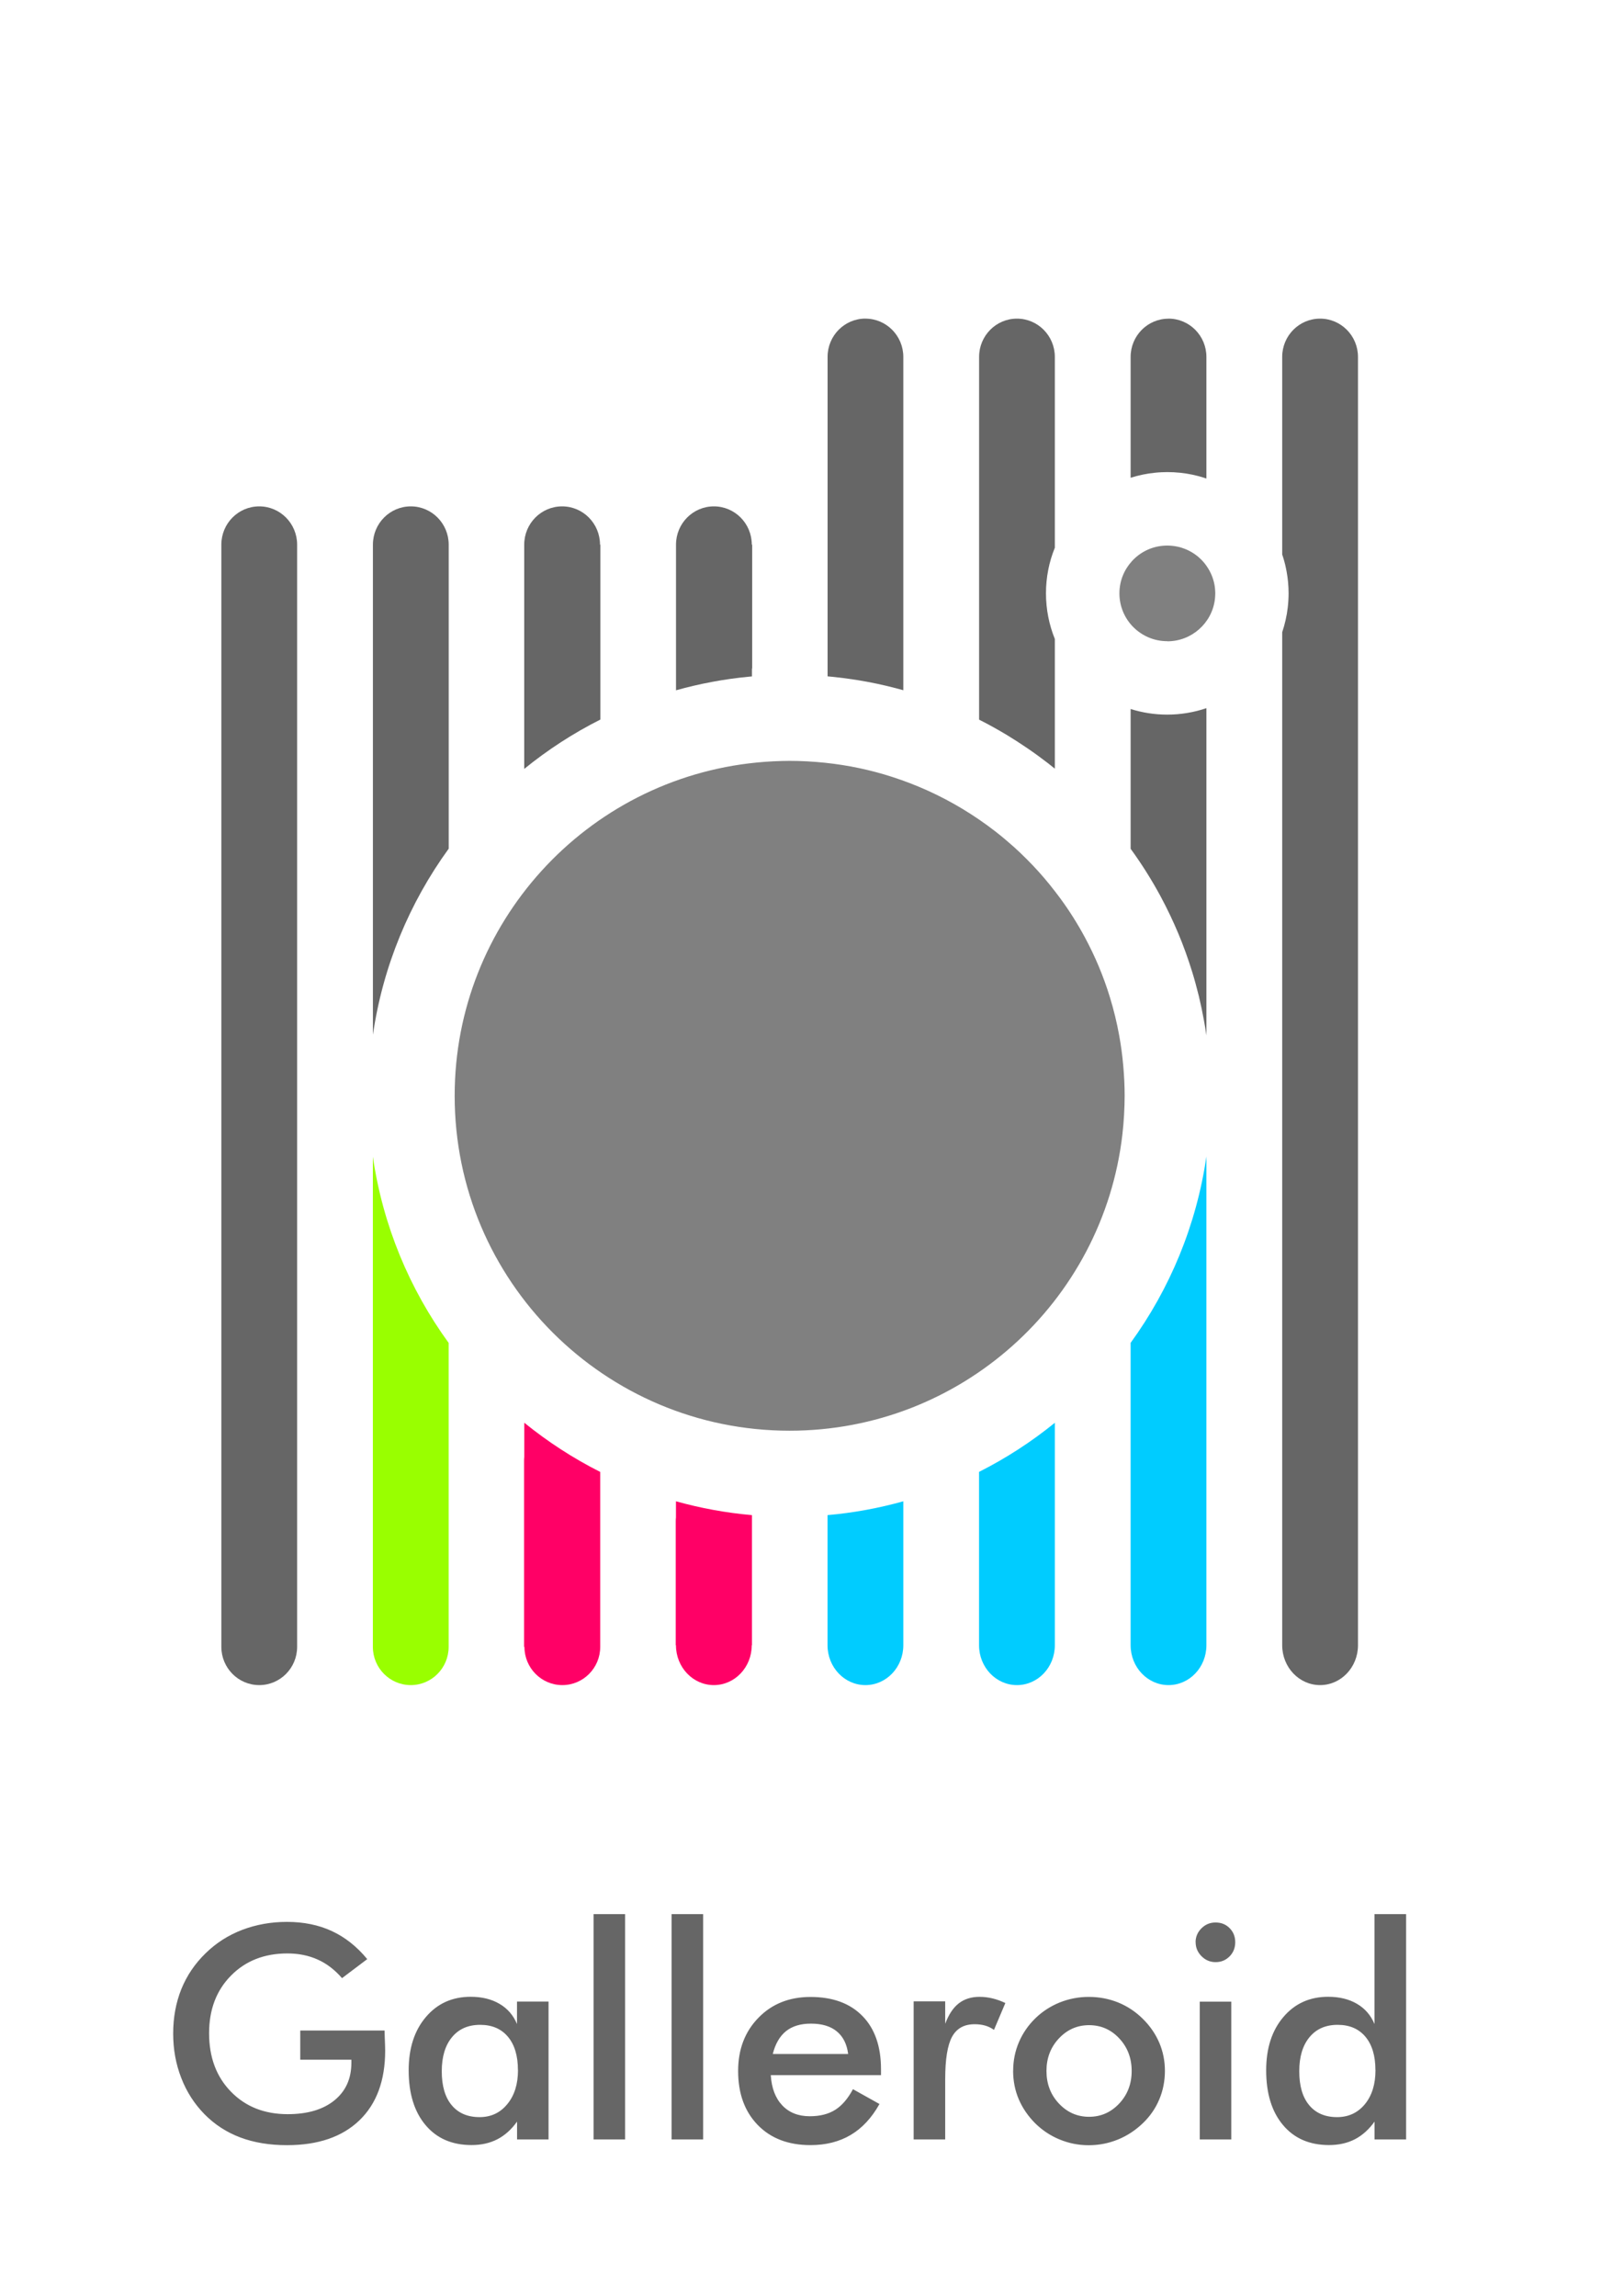 <?xml version="1.0" encoding="UTF-8"?>
<!DOCTYPE svg PUBLIC "-//W3C//DTD SVG 1.1//EN" "http://www.w3.org/Graphics/SVG/1.1/DTD/svg11.dtd">
<!-- Creator: CorelDRAW 2017 -->
<svg xmlns="http://www.w3.org/2000/svg" xml:space="preserve" width="297mm" height="420mm" version="1.1" style="shape-rendering:geometricPrecision; text-rendering:geometricPrecision; image-rendering:optimizeQuality; fill-rule:evenodd; clip-rule:evenodd"
viewBox="0 0 29700 42000"
 xmlns:xlink="http://www.w3.org/1999/xlink">
 <defs>
  <style type="text/css">
   <![CDATA[
    .fil3 {fill:#00CCFF}
    .fil0 {fill:#666666}
    .fil4 {fill:gray}
    .fil1 {fill:#99FF00}
    .fil2 {fill:#FF0066}
    .fil5 {fill:#666666;fill-rule:nonzero}
   ]]>
  </style>
 </defs>
 <g id="Layer_x0020_1">
  <path class="fil0" d="M5434 30122c0,387 -310,700 -693,700 -383,0 -693,-314 -693,-700l0 -20160c0,-387 310,-700 693,-700 383,0 693,314 693,700l0 20160z"/>
  <path class="fil0" d="M6820 18928l0 -2641 0 -2396 0 -3929c0,-387 310,-700 693,-700 383,0 693,314 693,700l0 3929 0 1632c-715,985 -1203,2146 -1386,3404z"/>
  <path class="fil1" d="M8205 30122c0,387 -310,700 -693,700 -383,0 -693,-314 -693,-700l0 -4398 0 -1927 0 -2640c183,1260 670,2421 1386,3406l0 1161 0 4398z"/>
  <path class="fil0" d="M9587 14064l0 -699 0 -1028 0 -2375c0,-387 310,-700 693,-700 383,0 693,314 693,700l7 0 0 3199c-498,251 -964,554 -1393,903z"/>
  <path class="fil2" d="M10977 30122c0,387 -310,700 -693,700 -383,0 -693,-314 -693,-700l-7 0 0 -3403c0,-24 1,-49 4,-72l0 -624c428,347 893,650 1389,900l0 1498 0 1702z"/>
  <path class="fil2" d="M13752 27714l0 113 0 1133 0 1133 -4 0c0,403 -310,729 -693,729 -383,0 -693,-327 -693,-729l-4 0 0 -2266c0,-24 1,-49 4,-72l0 -295c448,125 912,211 1389,253z"/>
  <path class="fil0" d="M12363 12228l0 -1133 0 -1133c0,-387 310,-700 693,-700 383,0 693,314 693,700l7 0 0 2266 -4 0 0 144 -62 6c-455,44 -899,128 -1327,248l0 -398z"/>
  <path class="fil3" d="M16520 27460l0 367 0 1133 0 1133c0,403 -310,729 -693,729 -383,0 -693,-327 -693,-729l0 -1133 0 -1133 0 -114c476,-42 939,-128 1386,-253z"/>
  <path class="fil0" d="M15827 5828c383,0 693,314 693,700l0 4549 0 1151 0 397c-31,-9 -63,-17 -94,-26 -127,-34 -253,-64 -378,-91 -259,-55 -525,-97 -798,-126 -39,-4 -77,-8 -115,-11l0 -144 0 -1151 0 -4549c0,-387 310,-700 693,-700z"/>
  <path class="fil3" d="M19291 26025l0 694 0 1687 0 1687c0,403 -310,729 -693,729 -383,0 -693,-327 -693,-729l0 -1687 0 -1484c495,-250 959,-551 1386,-898z"/>
  <path class="fil0" d="M18598 5828c383,0 693,314 693,700l0 3491c-105,257 -162,539 -162,834 0,295 58,577 162,834l0 1679 0 694c-45,-37 -88,-71 -129,-103 -115,-89 -238,-179 -370,-269 -129,-88 -257,-171 -383,-247 -163,-98 -331,-191 -503,-278l0 -2716 0 -3919c0,-387 310,-700 693,-700z"/>
  <path class="fil3" d="M22063 21153l0 2644 0 2172 0 4124c0,403 -310,729 -693,729 -383,0 -693,-327 -693,-729l0 -4124 0 -1407c716,-986 1203,-2148 1386,-3409z"/>
  <path class="fil0" d="M22063 12953l0 554 0 2781 0 2651c-13,-92 -28,-184 -45,-275 -28,-153 -59,-302 -94,-447 -37,-150 -77,-297 -121,-440 -75,-242 -159,-477 -254,-703 -97,-231 -205,-457 -323,-677 -82,-152 -170,-303 -264,-452 -87,-138 -182,-279 -285,-420l0 -2018 0 -539c211,67 436,103 670,103 250,0 491,-42 716,-118z"/>
  <path class="fil0" d="M21370 5828c383,0 693,314 693,700l0 2225 -36 -12c-36,-12 -72,-22 -108,-32 -37,-10 -73,-18 -109,-26 -75,-16 -151,-28 -230,-36 -78,-8 -156,-12 -233,-12 -32,0 -68,1 -108,3 -36,2 -72,4 -108,8 -157,15 -308,47 -454,93l0 -2210c0,-387 310,-700 693,-700z"/>
  <path class="fil0" d="M24142 5828c383,0 693,314 693,700l0 23565c0,403 -310,729 -693,729 -383,0 -693,-327 -693,-729l0 -18529c49,-146 84,-298 102,-456 5,-41 8,-83 11,-127 3,-45 4,-88 4,-128 0,-64 -3,-131 -9,-199 -6,-67 -15,-133 -27,-198 -8,-44 -17,-87 -27,-129 -11,-43 -22,-86 -35,-127 -6,-20 -12,-39 -19,-58l0 -3614c0,-387 310,-700 693,-700z"/>
  <path class="fil4" d="M14441 26169c-1692,0 -3223,-686 -4332,-1794 -1109,-1109 -1794,-2640 -1794,-4332 0,-1582 601,-3024 1587,-4112 995,-1098 2383,-1833 3942,-1984 101,-10 200,-17 298,-22 111,-5 211,-8 299,-8 212,0 427,12 643,34 217,23 429,56 635,100 100,21 200,45 301,72 98,26 197,55 298,88 227,73 445,158 655,253 216,98 424,208 624,328 101,61 202,126 305,196 105,72 203,143 294,214 54,42 113,89 175,141 58,49 115,98 170,147 158,143 309,294 452,452 138,153 272,319 402,496 85,116 163,231 234,344 75,119 145,239 210,360 94,175 180,354 257,538 75,180 143,367 202,560 35,114 67,230 96,350 28,115 53,233 75,355 32,178 57,360 73,546 17,190 26,374 26,551 0,110 -4,227 -11,352 -7,122 -17,239 -30,352 -176,1535 -918,2897 -2013,3872 -1083,965 -2510,1551 -4073,1551z"/>
  <path class="fil4" d="M21347 11728c-242,0 -460,-98 -619,-256 -158,-158 -256,-377 -256,-619 0,-226 86,-432 227,-587 142,-157 340,-262 563,-283 14,-1 29,-2 43,-3 16,-1 30,-1 43,-1 30,0 61,2 92,5 31,3 61,8 91,14 14,3 29,6 43,10 14,4 28,8 43,13 32,10 64,23 94,36 31,14 61,30 89,47 14,9 29,18 44,28 15,10 29,20 42,31 8,6 16,13 25,20 8,7 16,14 24,21 23,20 44,42 65,65 20,22 39,46 57,71 12,17 23,33 33,49 11,17 21,34 30,51 13,25 26,51 37,77 11,26 20,52 29,80 5,16 10,33 14,50 4,16 8,33 11,51 5,25 8,51 10,78 2,27 4,53 4,79 0,16 -1,32 -2,50 -1,17 -2,34 -4,50 -25,219 -131,414 -288,553 -155,138 -359,222 -582,222z"/>
  <path class="fil5" d="M5493 37140l1540 0c0,26 1,64 3,112 5,126 8,210 8,255 0,547 -157,973 -470,1275 -314,303 -756,455 -1326,455 -319,0 -603,-47 -853,-141 -250,-94 -469,-236 -656,-426 -184,-188 -326,-408 -424,-662 -99,-253 -148,-524 -148,-813 0,-294 50,-565 150,-814 101,-248 249,-466 445,-656 190,-186 412,-328 667,-426 255,-97 528,-146 818,-146 306,0 581,56 822,168 241,112 457,282 647,513l-461 348c-132,-152 -279,-266 -445,-340 -164,-74 -348,-112 -553,-112 -422,0 -766,135 -1033,406 -267,270 -400,622 -400,1053 0,440 133,797 400,1070 267,274 612,411 1038,411 361,0 646,-84 853,-252 208,-169 311,-397 311,-689l0 -55 -935 0 0 -533zm4540 1992l-577 0 0 -326c-103,144 -223,252 -360,323 -138,71 -295,106 -473,106 -356,0 -637,-122 -841,-366 -205,-243 -308,-577 -308,-1001 0,-402 104,-727 314,-974 210,-248 483,-371 819,-371 206,0 382,43 528,129 146,85 253,209 320,369l0 -411 577 0 0 2520zm-561 -1268c0,-260 -61,-464 -182,-609 -122,-146 -291,-219 -509,-219 -219,0 -390,75 -514,225 -125,150 -188,358 -188,624 0,268 60,475 181,620 121,146 291,219 511,219 208,0 377,-79 506,-237 131,-158 196,-366 196,-623zm1383 1268l0 -4121 577 0 0 4121 -577 0zm1427 0l0 -4121 577 0 0 4121 -577 0zm3828 -1176l-2014 0c15,236 84,420 210,553 125,132 293,199 503,199 186,0 341,-39 465,-117 124,-78 232,-204 325,-378l485 271c-142,254 -317,442 -526,566 -209,124 -455,186 -736,186 -405,0 -726,-123 -965,-369 -239,-247 -358,-575 -358,-986 0,-396 123,-719 371,-974 247,-254 564,-381 953,-381 406,0 722,116 949,348 227,231 340,557 340,974l0 109zm-599 -387c-23,-181 -92,-318 -207,-413 -115,-95 -273,-142 -473,-142 -190,0 -342,46 -457,138 -114,93 -195,231 -241,417l1378 0zm1776 -555c63,-167 144,-290 246,-370 103,-80 229,-120 380,-120 82,0 162,10 240,29 79,19 157,48 233,84l-208 491c-50,-35 -103,-62 -161,-78 -58,-17 -122,-25 -193,-25 -192,0 -329,76 -413,230 -83,153 -125,411 -125,772l0 1105 -577 0 0 -2526 577 0 0 408zm3409 866c0,-234 -75,-433 -226,-595 -151,-162 -335,-243 -553,-243 -216,0 -400,81 -552,243 -152,162 -227,361 -227,595 0,234 75,433 227,595 152,162 336,243 552,243 216,0 400,-81 552,-243 152,-162 227,-361 227,-595zm-2167 -5c0,-184 35,-358 105,-522 70,-164 171,-310 301,-437 130,-126 279,-222 447,-290 169,-67 345,-101 529,-101 190,0 368,34 536,101 167,68 318,167 451,298 132,130 233,276 303,439 69,162 103,334 103,513 0,186 -34,361 -103,524 -68,163 -168,308 -299,434 -138,132 -291,233 -460,301 -168,68 -346,103 -532,103 -182,0 -358,-34 -526,-103 -169,-68 -318,-167 -450,-296 -132,-132 -233,-279 -303,-442 -69,-162 -103,-337 -103,-521zm3336 -2352c0,-97 36,-181 108,-253 72,-71 157,-106 257,-106 103,0 189,34 257,103 68,68 103,154 103,257 0,103 -34,190 -103,260 -70,70 -155,105 -256,105 -100,0 -185,-36 -257,-108 -72,-72 -108,-157 -108,-257zm76 3609l0 -2520 577 0 0 2520 -577 0zm3213 -1268c0,-260 -61,-464 -182,-609 -122,-146 -291,-219 -509,-219 -219,0 -390,75 -514,225 -125,150 -188,358 -188,624 0,268 60,475 181,620 121,146 291,219 511,219 209,0 378,-79 508,-236 129,-157 194,-365 194,-624zm-16 -2853l577 0 0 4121 -577 0 0 -326c-103,144 -223,252 -360,323 -138,71 -295,106 -473,106 -356,0 -637,-122 -841,-366 -205,-243 -308,-577 -308,-1001 0,-402 104,-727 314,-974 210,-248 483,-371 819,-371 206,0 382,43 528,129 146,85 253,209 320,369l0 -2011z"/>
 </g>
</svg>

